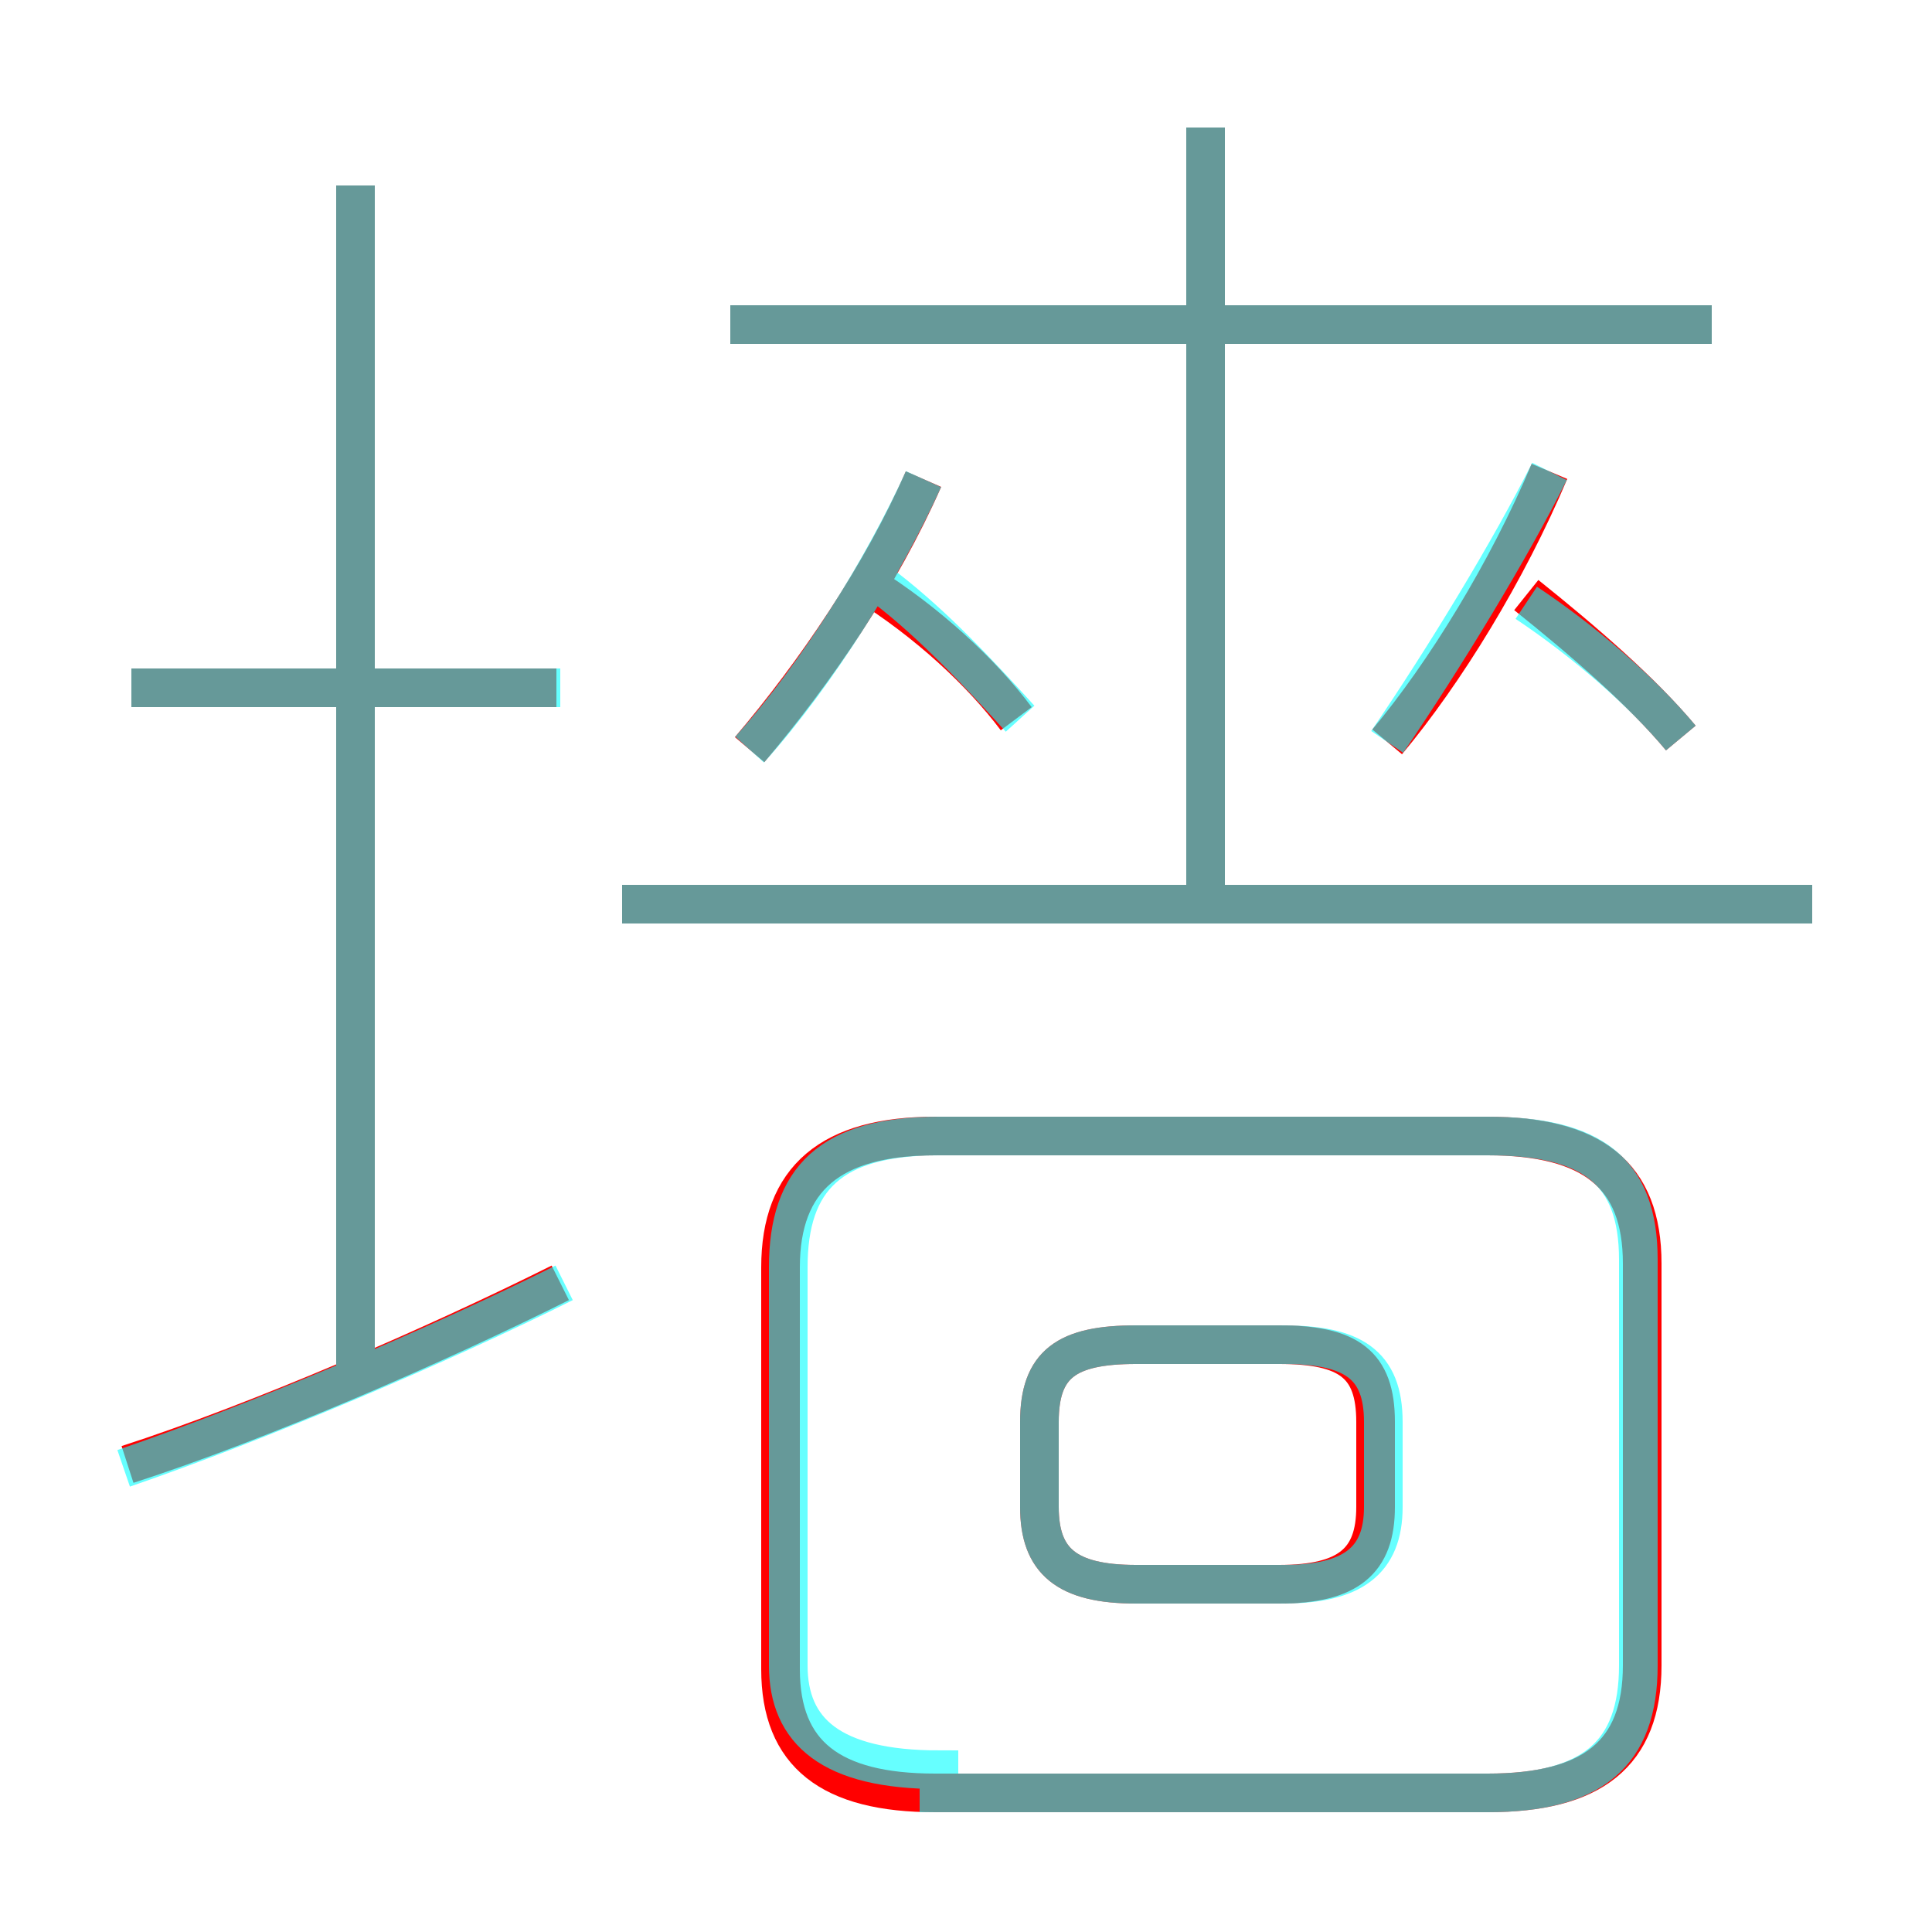 <?xml version='1.0' encoding='utf8'?>
<svg viewBox="0.0 -6.0 50.0 50.0" version="1.1" xmlns="http://www.w3.org/2000/svg">
<rect x="0.0" y="-6.0" width="50.0" height="50.0" fill="#333333" stroke="none"/>
<rect x="-1000" y="-1000" width="2000" height="2000" stroke="white" fill="white"/>
<g style="fill:none;stroke:rgba(255, 0, 0, 1);  stroke-width:1"><path d="M 24.2 2.4 L 38.5 2.4 C 41.2 2.4 42.5 1.4 42.5 -0.9 L 42.5 -11.3 C 42.5 -13.6 41.2 -14.6 38.5 -14.6 L 24.2 -14.6 C 21.5 -14.6 20.2 -13.5 20.2 -11.2 L 20.2 -0.8 C 20.2 1.4 21.5 2.4 24.2 2.4 Z M 3.3 -6.1 C 6.7 -7.2 11.3 -9.2 14.5 -10.8 M 9.2 -8.1 L 9.2 -39.2 M 14.4 -26.2 L 3.4 -26.2 M 29.4 -3.0 L 33.1 -3.0 C 34.9 -3.0 35.6 -3.6 35.6 -5.0 L 35.6 -7.2 C 35.6 -8.7 34.9 -9.2 33.1 -9.2 L 29.4 -9.2 C 27.6 -9.2 26.9 -8.7 26.9 -7.2 L 26.9 -5.0 C 26.9 -3.6 27.6 -3.0 29.4 -3.0 Z M 19.4 -24.6 C 21.1 -26.6 22.8 -29.1 23.9 -31.6 M 26.3 -25.4 C 25.4 -26.6 24.0 -27.9 22.4 -28.9 M 46.9 -20.6 L 16.1 -20.6 M 31.2 -20.6 L 31.2 -40.7 M 35.9 -24.8 C 37.4 -26.6 39.0 -29.2 40.1 -31.8 M 44.3 -35.6 L 18.9 -35.6 M 43.5 -24.9 C 42.5 -26.1 41.0 -27.4 39.5 -28.6" transform="translate(0.0 38.0)" />
</g>
<g style="fill:none;stroke:rgba(0, 255, 255, 0.6);  stroke-width:1">
<path d="M 24.3 2.4 L 38.5 2.4 C 41.2 2.4 42.4 1.4 42.4 -0.9 L 42.4 -11.4 C 42.4 -13.7 41.2 -14.6 38.5 -14.6 L 24.3 -14.6 C 21.5 -14.6 20.4 -13.5 20.4 -11.2 L 20.4 -0.9 C 20.4 0.8 21.5 1.8 24.3 1.8 Z M 3.2 -6.0 C 6.7 -7.2 11.4 -9.2 14.6 -10.8 M 9.2 -8.0 L 9.2 -39.2 M 14.5 -26.2 L 3.4 -26.2 M 29.4 -3.0 L 33.2 -3.0 C 35.0 -3.0 35.8 -3.6 35.8 -5.0 L 35.8 -7.2 C 35.8 -8.7 35.0 -9.2 33.2 -9.2 L 29.4 -9.2 C 27.6 -9.2 26.9 -8.7 26.9 -7.2 L 26.9 -5.0 C 26.9 -3.6 27.6 -3.0 29.4 -3.0 Z M 19.4 -24.6 C 21.2 -26.6 22.9 -29.4 23.9 -31.6 M 46.9 -20.6 L 16.1 -20.6 M 26.4 -25.4 C 25.4 -26.5 24.2 -27.8 22.9 -28.8 M 31.2 -20.6 L 31.2 -40.7 M 35.9 -24.8 C 37.4 -27.0 39.1 -29.8 40.1 -31.8 M 44.3 -35.6 L 18.9 -35.6 M 43.5 -24.9 C 42.5 -26.1 41.0 -27.4 39.5 -28.4" transform="translate(0.0 38.0)" />
</g>
</svg>